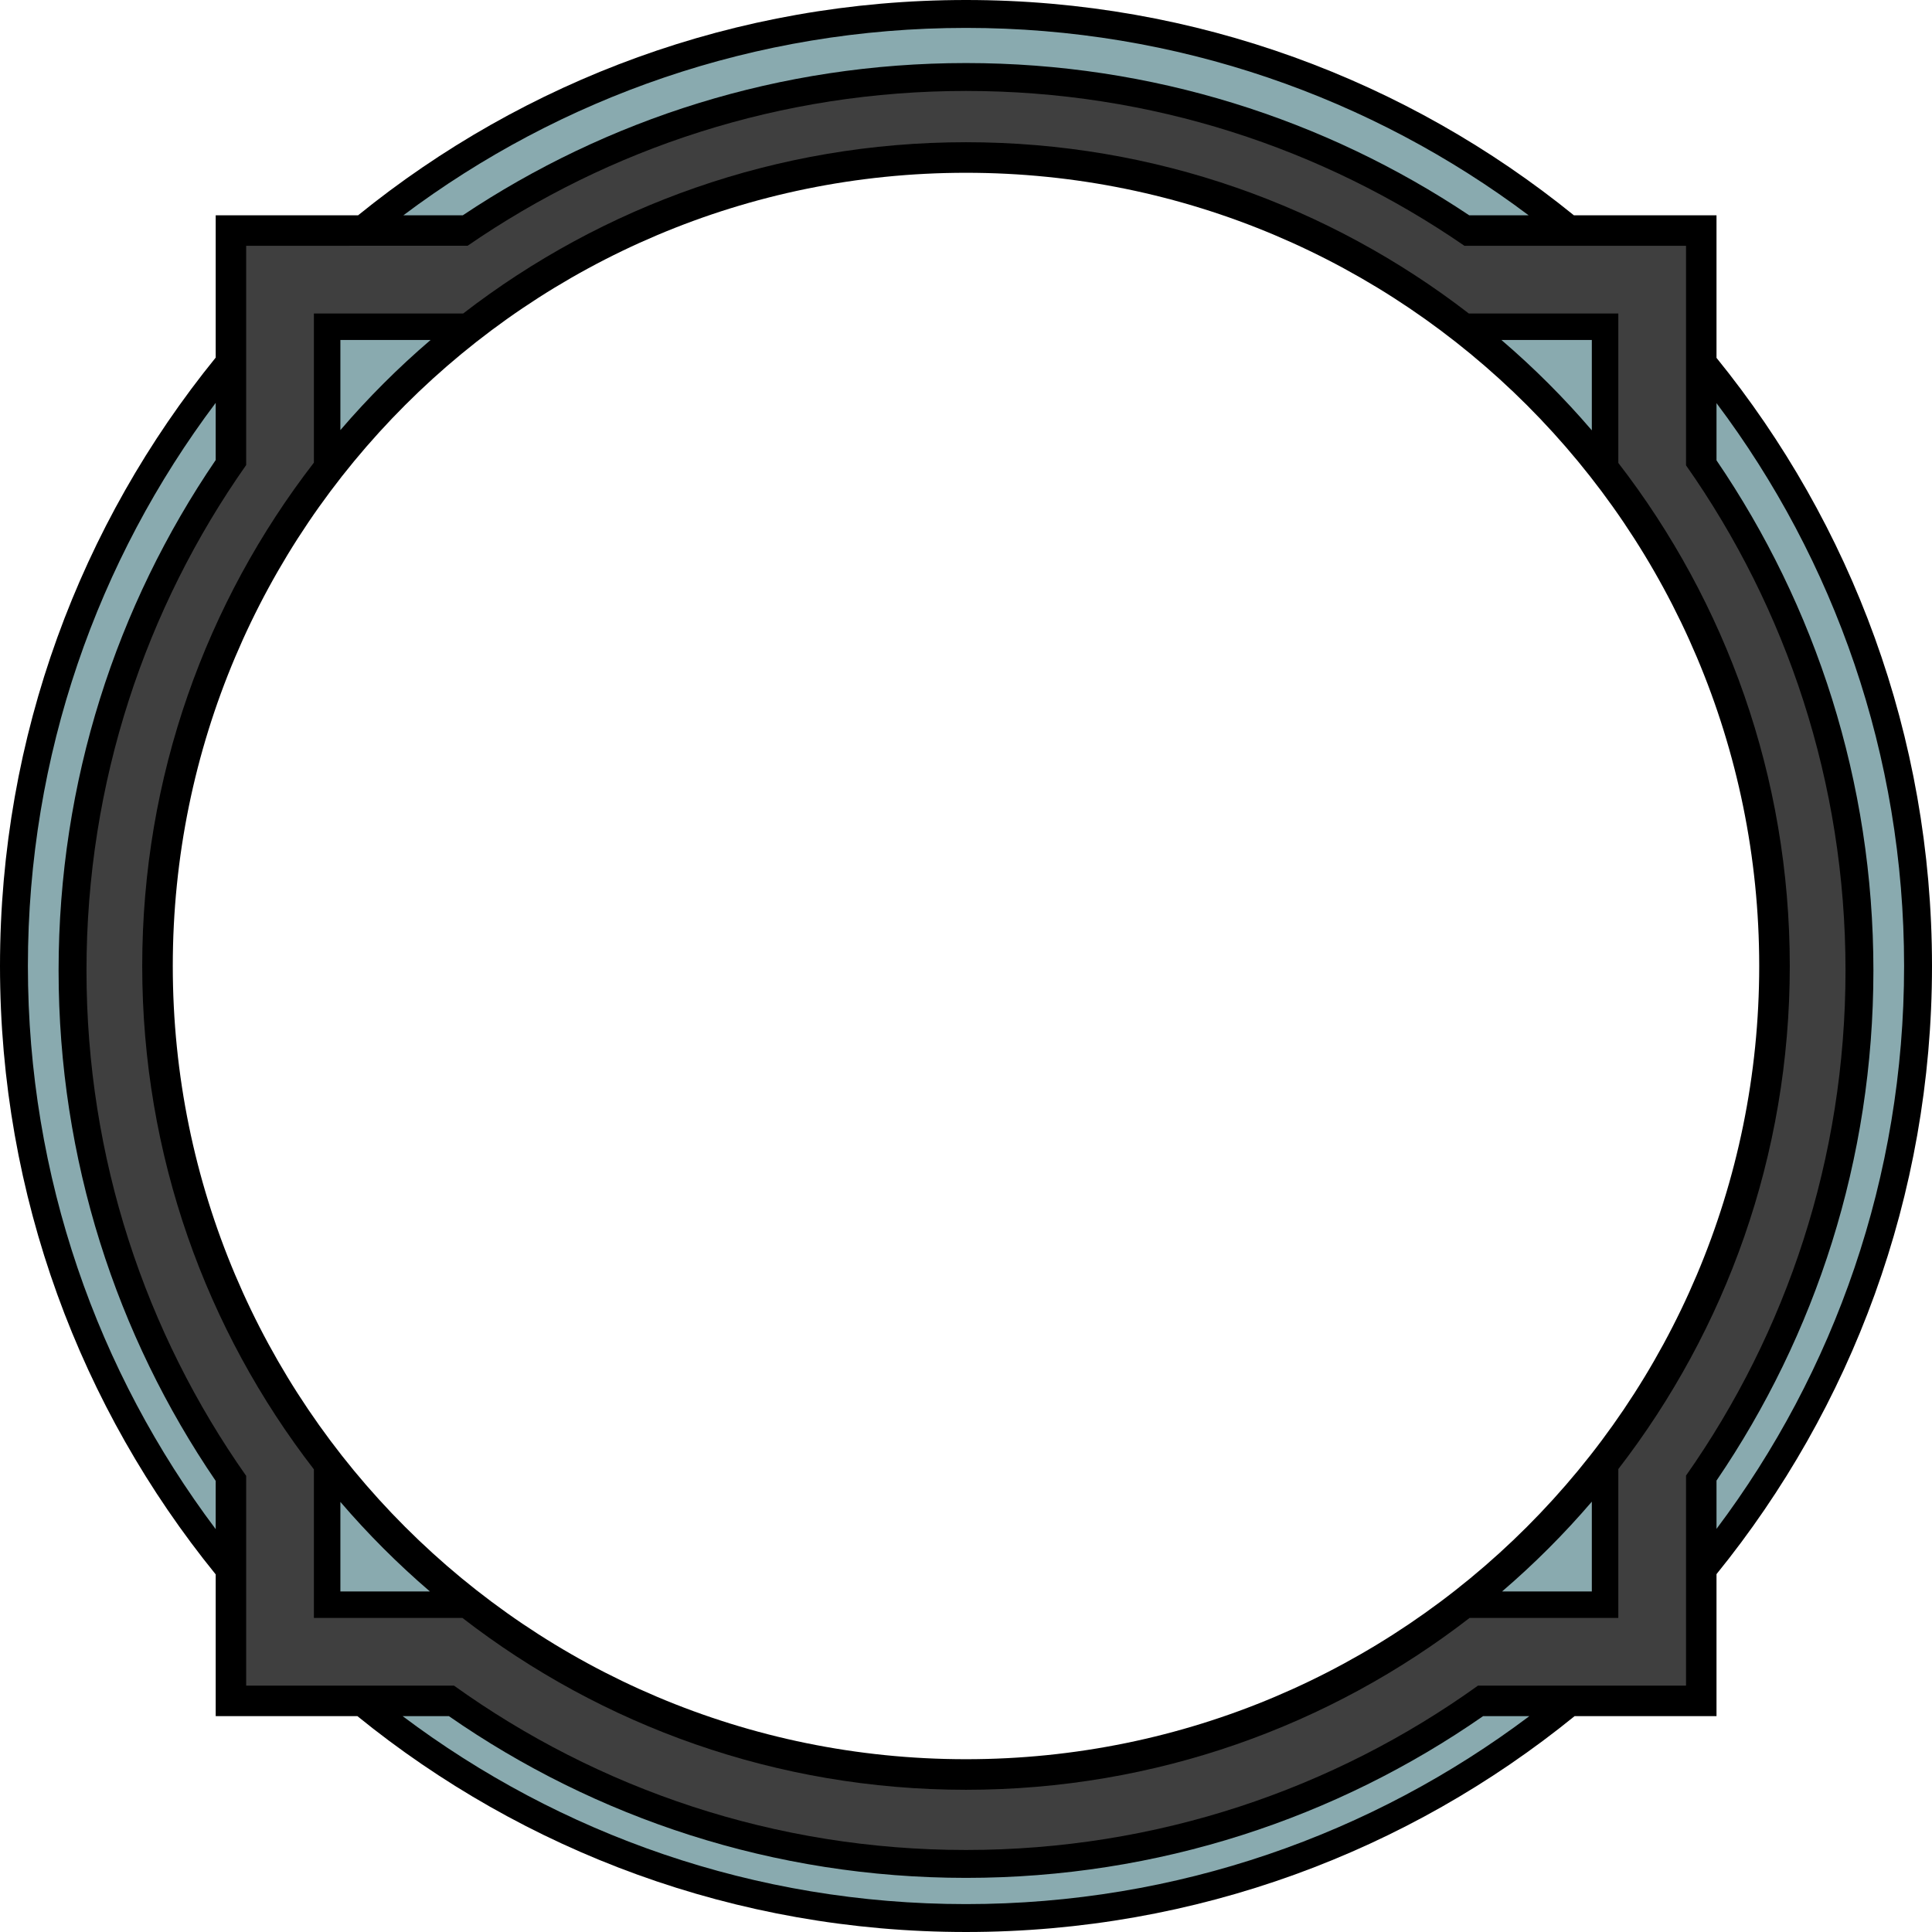 <?xml version="1.0" encoding="utf-8"?>
<!DOCTYPE svg PUBLIC "-//W3C//DTD SVG 1.0//EN" "http://www.w3.org/TR/2001/REC-SVG-20010904/DTD/svg10.dtd">
<svg  version="1.0" id="Ebene_1" xmlns="http://www.w3.org/2000/svg" xmlns:xlink="http://www.w3.org/1999/xlink" width="432.8" height="432.8"
	 viewBox="0 0 432.8 432.8" overflow="visible" enable-background="new 0 0 432.8 432.8" xml:space="preserve">
<path d="M384.526,80.167V48.231H352.58C315.39,18.078,268.009,0,216.399,0S117.41,18.078,80.22,48.231H48.32v31.878
	C18.113,117.316,0,164.739,0,216.4c0,51.66,18.113,99.084,48.32,136.291v31.746h31.735c37.215,30.233,84.659,48.363,136.344,48.363
	c51.686,0,99.129-18.13,136.345-48.363h31.782v-31.805C414.705,315.434,432.8,268.034,432.8,216.4S414.705,117.366,384.526,80.167z
	 M216.399,394.093c-98.137,0-177.693-79.556-177.693-177.693c0-98.137,79.556-177.694,177.693-177.694
	c98.138,0,177.693,79.557,177.693,177.694C394.093,314.538,314.537,394.093,216.399,394.093z"/>
<path fill="#89AAAF" d="M216.4,14.125c41.702,0,80.465,12.566,112.726,34.106h13.312C307.323,21.872,263.687,6.25,216.399,6.25
	S125.476,21.872,90.361,48.231h13.313C135.935,26.691,174.698,14.125,216.4,14.125z"/>
<path fill="#89AAAF" d="M384.526,90.307v12.817c22.178,32.565,35.148,71.905,35.148,114.276c0,42.371-12.971,81.711-35.148,114.276
	v10.817c26.385-35.124,42.023-78.781,42.023-126.094C426.55,169.088,410.911,125.43,384.526,90.307z"/>
<path fill="#89AAAF" d="M216.4,420.675c-43.058,0-82.98-13.398-115.849-36.238H90.189c35.144,26.438,78.845,42.113,126.21,42.113
	s91.066-15.675,126.211-42.113h-10.362C299.379,407.277,259.457,420.675,216.4,420.675z"/>
<path fill="#89AAAF" d="M48.32,342.555v-10.811C26.114,299.166,13.125,259.801,13.125,217.4s12.989-81.766,35.195-114.345V90.245
	C21.908,125.379,6.25,169.06,6.25,216.4S21.908,307.42,48.32,342.555z"/>
<path fill="#89AAAF" d="M76.251,96.351c6.206-7.238,12.963-13.989,20.206-20.189H76.251V96.351z"/>
<path fill="#89AAAF" d="M336.343,76.162c7.262,6.216,14.034,12.986,20.253,20.245V76.162H336.343z"/>
<path fill="#89AAAF" d="M336.499,356.506h20.097v-20.112C350.421,343.601,343.702,350.327,336.499,356.506z"/>
<path fill="#89AAAF" d="M76.251,336.449v20.058H96.3C89.116,350.342,82.413,343.635,76.251,336.449z"/>
<path fill="#3F3F3F" d="M377.699,104.246V55.058h-49.648C296.313,33.189,257.855,20.375,216.4,20.375
	c-41.457,0-79.915,12.814-111.651,34.683H55.147v49.119C32.613,136.211,19.375,175.258,19.375,217.4
	c0,42.142,13.238,81.188,35.772,113.223v46.987h46.559c32.306,23.169,71.904,36.815,114.693,36.815
	c42.789,0,82.386-13.646,114.693-36.815h46.606v-47.056c22.505-32.021,35.726-71.042,35.726-113.154
	S400.204,136.267,377.699,104.246z M362.529,329.097v33.343h-33.315c-31.194,24.133-70.324,38.502-112.814,38.502
	c-42.491,0-81.62-14.369-112.813-38.502H70.317v-33.282C46.211,297.973,31.859,258.866,31.859,216.4
	c0-42.465,14.353-81.573,38.458-112.758V70.228h33.441c31.166-24.052,70.229-38.369,112.641-38.369s81.476,14.317,112.642,38.369
	h33.488v33.475c24.078,31.175,38.412,70.259,38.412,112.697S386.607,297.922,362.529,329.097z"/>
</svg>

